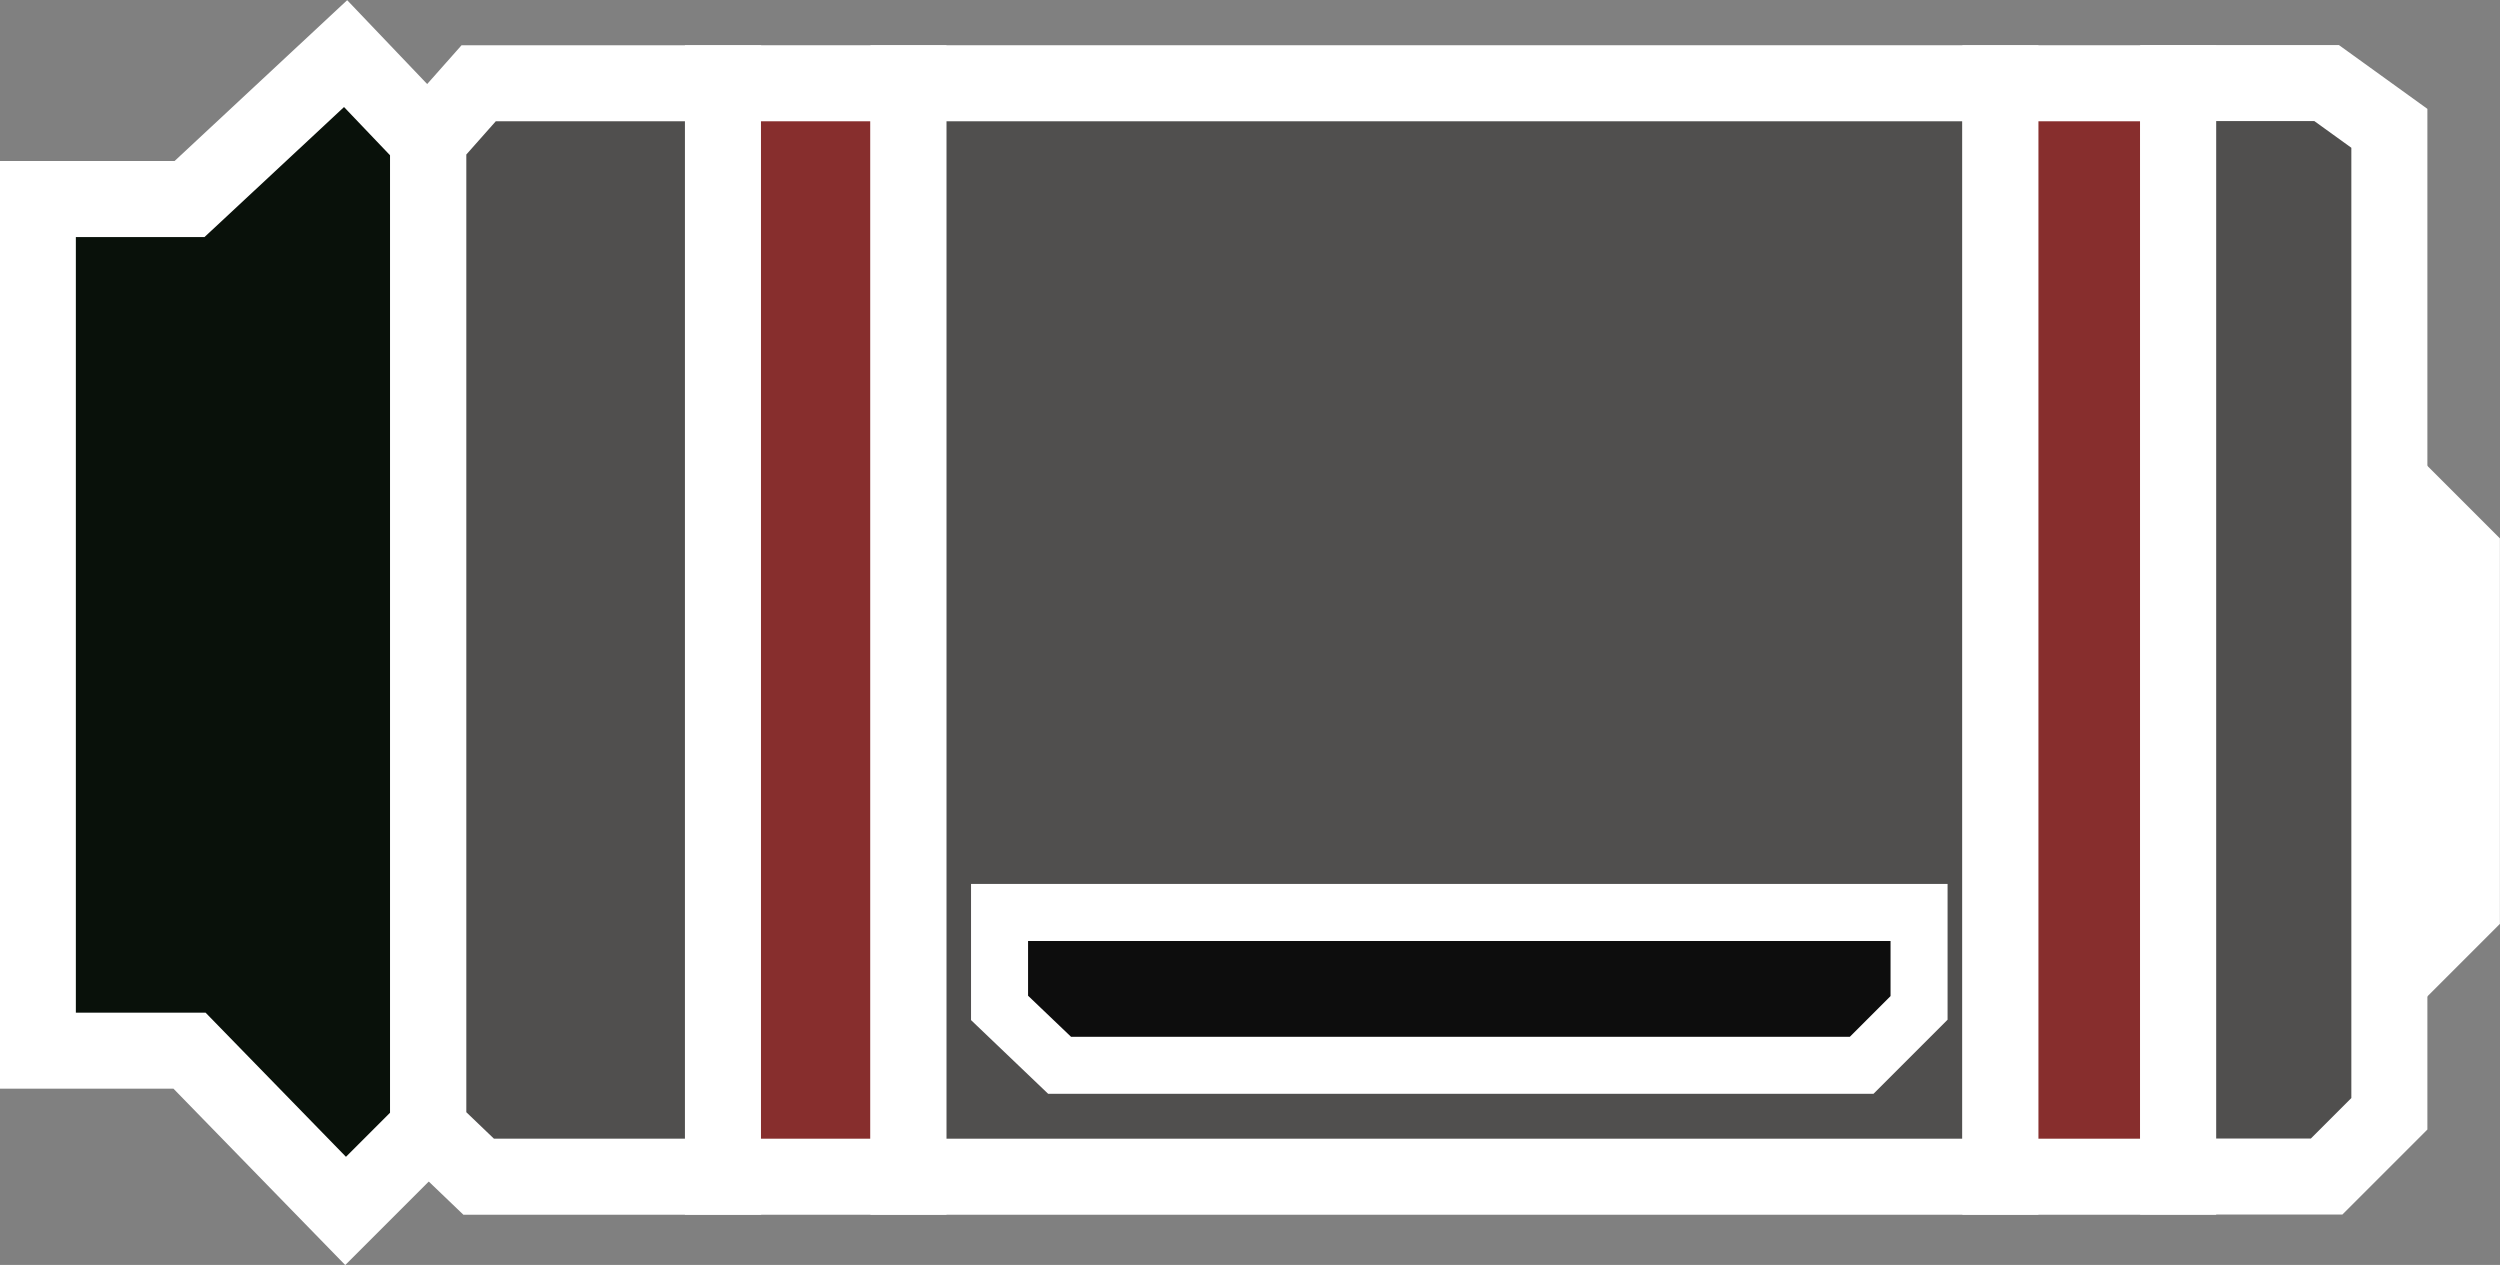 <?xml version="1.0" encoding="UTF-8" standalone="no"?>
<!-- Created with Inkscape (http://www.inkscape.org/) -->

<svg
   width="13.151mm"
   height="6.654mm"
   viewBox="0 0 13.151 6.654"
   version="1.1"
   id="svg50399"
   xmlns="http://www.w3.org/2000/svg"
   xmlns:svg="http://www.w3.org/2000/svg">
  <rect x="0" y="0" width="13.151" height="6.654" fill="#808080" stroke="none"/>
  <defs
     id="defs50396" />
  <g
     id="layer1"
     transform="translate(34.253,-126.189)">
    <g
       id="g50375"
       transform="translate(-143.388,142.117)">
      <g
         id="g50363"
         transform="translate(0,-6.879)">
        <g
           id="g48616">
          <path
             style="fill:#09110a;fill-opacity:1;fill-rule:evenodd;stroke:#ffffff;stroke-width:0.4;stroke-linecap:butt;stroke-linejoin:miter;stroke-dasharray:none;stroke-opacity:1"
             d="m 111.387,-3.113 -0.434,0.434 -0.821,-0.843 h -0.798 v -4.48 h 0.798 l 0.821,-0.765 0.434,0.455 z"
             id="path38173" />
          <path
             style="fill:#504f4e;fill-opacity:1;fill-rule:evenodd;stroke:#ffffff;stroke-width:0.4;stroke-linecap:butt;stroke-linejoin:miter;stroke-dasharray:none;stroke-opacity:1"
             d="m 112.939,-2.859 h -1.286 l -0.265,-0.254 v -5.199 l 0.265,-0.299 h 1.286 z"
             id="path38177" />
          <path
             style="fill:#872e2d;fill-opacity:1;fill-rule:evenodd;stroke:#ffffff;stroke-width:0.4;stroke-linecap:butt;stroke-linejoin:miter;stroke-dasharray:none;stroke-opacity:1"
             d="m 113.914,-2.859 h -0.976 v -5.752 h 0.976 z"
             id="path38181" />
          <path
             style="fill:#504f4e;fill-opacity:1;fill-rule:evenodd;stroke:#ffffff;stroke-width:0.4;stroke-linecap:butt;stroke-linejoin:miter;stroke-dasharray:none;stroke-opacity:1"
             d="m 119.658,-2.859 h -5.744 v -5.752 h 5.744 z"
             id="path38185" />
          <path
             style="fill:#872e2d;fill-opacity:1;fill-rule:evenodd;stroke:#ffffff;stroke-width:0.4;stroke-linecap:butt;stroke-linejoin:miter;stroke-dasharray:none;stroke-opacity:1"
             d="m 120.593,-2.859 h -0.935 v -5.752 h 0.935 z"
             id="path38189" />
          <path
             style="fill:#504f4e;fill-opacity:1;fill-rule:evenodd;stroke:#ffffff;stroke-width:0.4;stroke-linecap:butt;stroke-linejoin:miter;stroke-dasharray:none;stroke-opacity:1"
             d="m 120.593,-8.612 h 0.781 l 0.33,0.238 v 5.184 l -0.33,0.33 h -0.781 z"
             id="path38169" />
        </g>
        <path
           style="fill:#0d0d0d;fill-opacity:1;fill-rule:evenodd;stroke:#ffffff;stroke-width:0.3;stroke-linecap:butt;stroke-linejoin:miter;stroke-dasharray:none;stroke-opacity:1"
           d="m 114.393,-4.249 v 0.502 l 0.316,0.302 h 4.219 l 0.302,-0.302 v -0.502 z"
           id="path48618" />
      </g>
      <path
         style="fill:#ffffff;fill-opacity:1;fill-rule:evenodd;stroke:#ffffff;stroke-width:0.265px;stroke-linecap:butt;stroke-linejoin:miter;stroke-opacity:1"
         d="m 121.721,-13.473 0.432,0.432 v 1.918 l -0.432,0.432 z"
         id="path50353" />
    </g>
  </g>
</svg>
